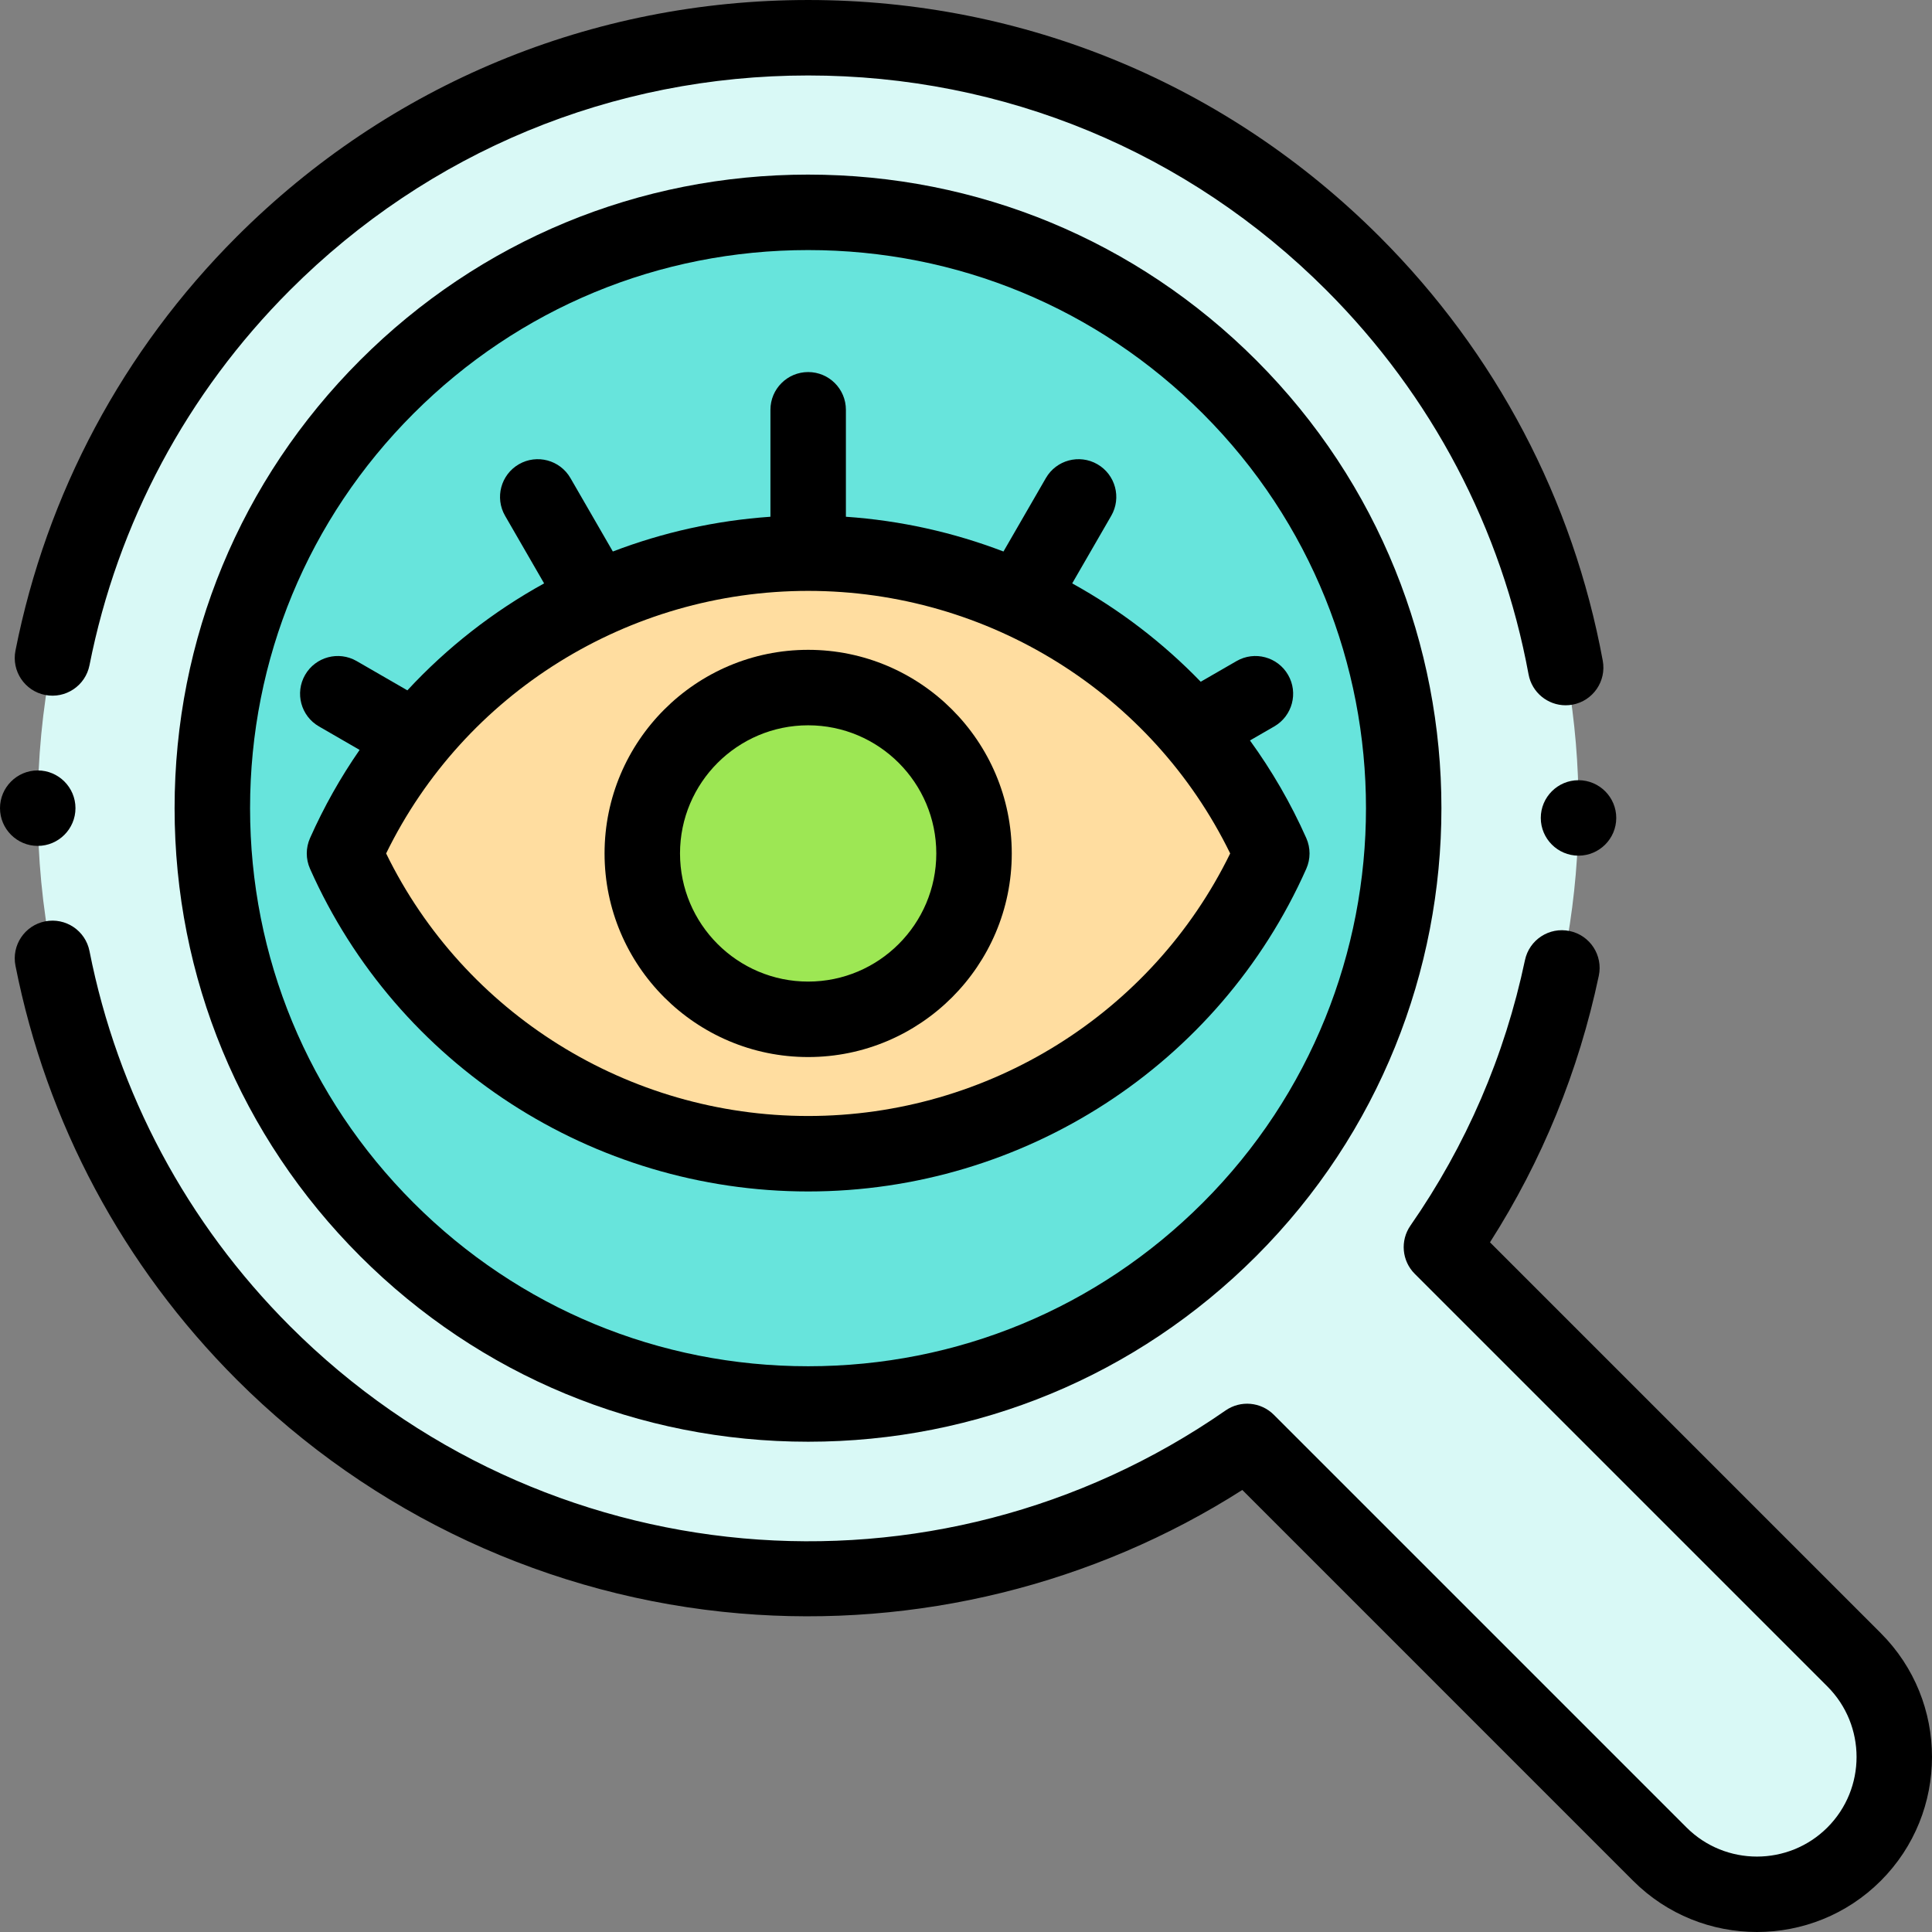 <svg height="512pt" viewBox="0 0 512 512" width="512pt" xmlns="http://www.w3.org/2000/svg"><rect x="0" y="0" width="512" height="512" fill="#808080" stroke="none"/><g fill-rule="evenodd"><path d="m69.801 69.801c79.734-79.734 209.008-79.734 288.738 0 70.949 70.945 78.766 181.113 23.457 260.703l109.363 109.363c14.156 14.16 14.156 37.332 0 51.492-14.16 14.16-37.332 14.16-51.492 0l-109.363-109.363c-79.59 55.309-189.758 47.488-260.703-23.457-79.734-79.73-79.734-209.004 0-288.738zm0 0" fill="#d9f9f6"/><path d="m325.816 102.52c-61.664-61.664-161.637-61.664-223.301 0-61.664 61.664-61.664 161.637 0 223.301 61.664 61.664 161.637 61.664 223.301 0 61.664-61.664 61.664-161.637 0-223.301zm0 0" fill="#67e4dc"/><path d="m214.172 146.59c54.875 0 102.051 32.715 122.871 79.582-20.82 46.863-67.996 79.578-122.871 79.578s-102.055-32.715-122.875-79.578c20.82-46.867 68-79.582 122.875-79.582zm0 0" fill="#ffdda0"/><path d="m214.172 270.129c24.211 0 43.957-19.746 43.957-43.957s-19.746-43.961-43.957-43.961-43.961 19.75-43.961 43.961 19.75 43.957 43.961 43.957zm0 0" fill="#9de754"/><path d="m11.965 184.172c5.414 1.07 10.676-2.453 11.75-7.871 7.465-37.738 25.848-72.121 53.156-99.43 36.676-36.676 85.434-56.871 137.301-56.871 51.863 0 100.625 20.195 137.297 56.871 27.93 27.93 46.473 63.148 53.617 101.852.891 4.816 5.094 8.184 9.82 8.184.605 0 1.215-.055 1.828-.168 5.43-1 9.02-6.219 8.016-11.648-7.883-42.699-28.336-81.555-59.141-112.359-40.449-40.453-94.23-62.73-151.438-62.73s-110.992 22.277-151.445 62.73c-30.117 30.121-50.395 68.051-58.629 109.691-1.074 5.418 2.449 10.68 7.867 11.75zm0 0"/><path d="m498.43 432.797-103.57-103.57c13.809-21.625 23.5-45.352 28.84-70.648 1.141-5.402-2.316-10.707-7.723-11.848-5.41-1.145-10.707 2.316-11.848 7.719-5.363 25.422-15.574 49.09-30.348 70.348-2.762 3.977-2.281 9.355 1.141 12.777l109.363 109.363c10.297 10.297 10.297 27.051 0 37.352-10.297 10.297-27.055 10.297-37.348 0l-109.363-109.363c-3.422-3.422-8.805-3.902-12.777-1.145-77.129 53.598-181.398 44.215-247.926-22.312-27.312-27.312-45.695-61.695-53.156-99.43-1.07-5.418-6.324-8.941-11.75-7.871-5.418 1.074-8.941 6.332-7.867 11.75 8.23 41.637 28.508 79.566 58.633 109.691 35.719 35.723 83.074 57.727 133.34 61.969 46.852 3.953 93.812-7.641 133.156-32.723l103.57 103.574c9.047 9.047 20.93 13.57 32.816 13.57 11.883 0 23.77-4.523 32.816-13.57 18.094-18.094 18.094-47.539 0-65.633zm0 0"/><path d="m214.172 46.27c-44.848 0-87.012 17.465-118.727 49.18-31.711 31.711-49.176 73.875-49.176 118.723s17.465 87.008 49.176 118.723c31.715 31.711 73.879 49.176 118.727 49.176s87.008-17.465 118.723-49.176c65.461-65.465 65.461-171.984 0-237.445-31.715-31.715-73.875-49.18-118.723-49.18zm104.578 272.48c-27.934 27.938-65.074 43.32-104.578 43.32-39.508 0-76.648-15.387-104.582-43.32-27.938-27.934-43.32-65.074-43.32-104.578 0-39.508 15.387-76.648 43.32-104.582 27.934-27.938 65.074-43.32 104.582-43.32 39.504 0 76.645 15.387 104.578 43.32 57.668 57.664 57.668 151.496 0 209.16zm0 0"/><path d="m284.145 154.605 10.344-17.914c2.762-4.781 1.121-10.898-3.66-13.66-4.785-2.762-10.898-1.121-13.66 3.66l-11.238 19.465c-13.215-5.059-27.266-8.211-41.758-9.211v-28.344c0-5.523-4.48-10-10-10-5.523 0-10 4.477-10 10v28.344c-14.496 1-28.547 4.152-41.762 9.211l-11.238-19.465c-2.762-4.781-8.879-6.422-13.66-3.66s-6.422 8.879-3.66 13.66l10.344 17.914c-13.48 7.434-25.73 16.996-36.238 28.344l-13.438-7.758c-4.785-2.762-10.898-1.121-13.66 3.66s-1.121 10.898 3.66 13.656l10.781 6.227c-5.047 7.285-9.461 15.094-13.141 23.379-1.148 2.582-1.148 5.531 0 8.117 23.078 51.953 74.895 85.52 132.012 85.52s108.934-33.566 132.012-85.52c1.145-2.586 1.145-5.535 0-8.117-4.105-9.242-9.137-17.891-14.93-25.883l6.445-3.723c4.781-2.762 6.422-8.875 3.656-13.656-2.758-4.781-8.875-6.422-13.656-3.66l-9.496 5.48c-10.012-10.348-21.496-19.137-34.059-26.066zm-69.973 141.145c-47.715 0-91.129-27.164-111.844-69.578 20.715-42.418 64.129-69.582 111.844-69.582 47.711 0 91.125 27.164 111.84 69.582-20.715 42.414-64.129 69.578-111.84 69.578zm0 0"/><path d="m214.172 172.211c-29.754 0-53.957 24.207-53.957 53.961 0 29.75 24.203 53.957 53.957 53.957 29.75 0 53.957-24.207 53.957-53.957 0-29.754-24.207-53.961-53.957-53.961zm0 87.918c-18.727 0-33.961-15.234-33.961-33.957 0-18.727 15.234-33.961 33.961-33.961 18.723 0 33.957 15.234 33.957 33.961 0 18.723-15.234 33.957-33.957 33.957zm0 0"/><path d="m408.324 216.758c0 5.508 4.488 10 9.996 10 5.512 0 10.004-4.492 10.004-10 0-5.508-4.492-9.996-10.004-9.996-5.508 0-9.996 4.488-9.996 9.996zm0 0"/><path d="m20 214.172c0-5.512-4.492-10-10-10s-10 4.488-10 10c0 5.508 4.492 10 10 10s10-4.492 10-10zm0 0"/></g></svg>